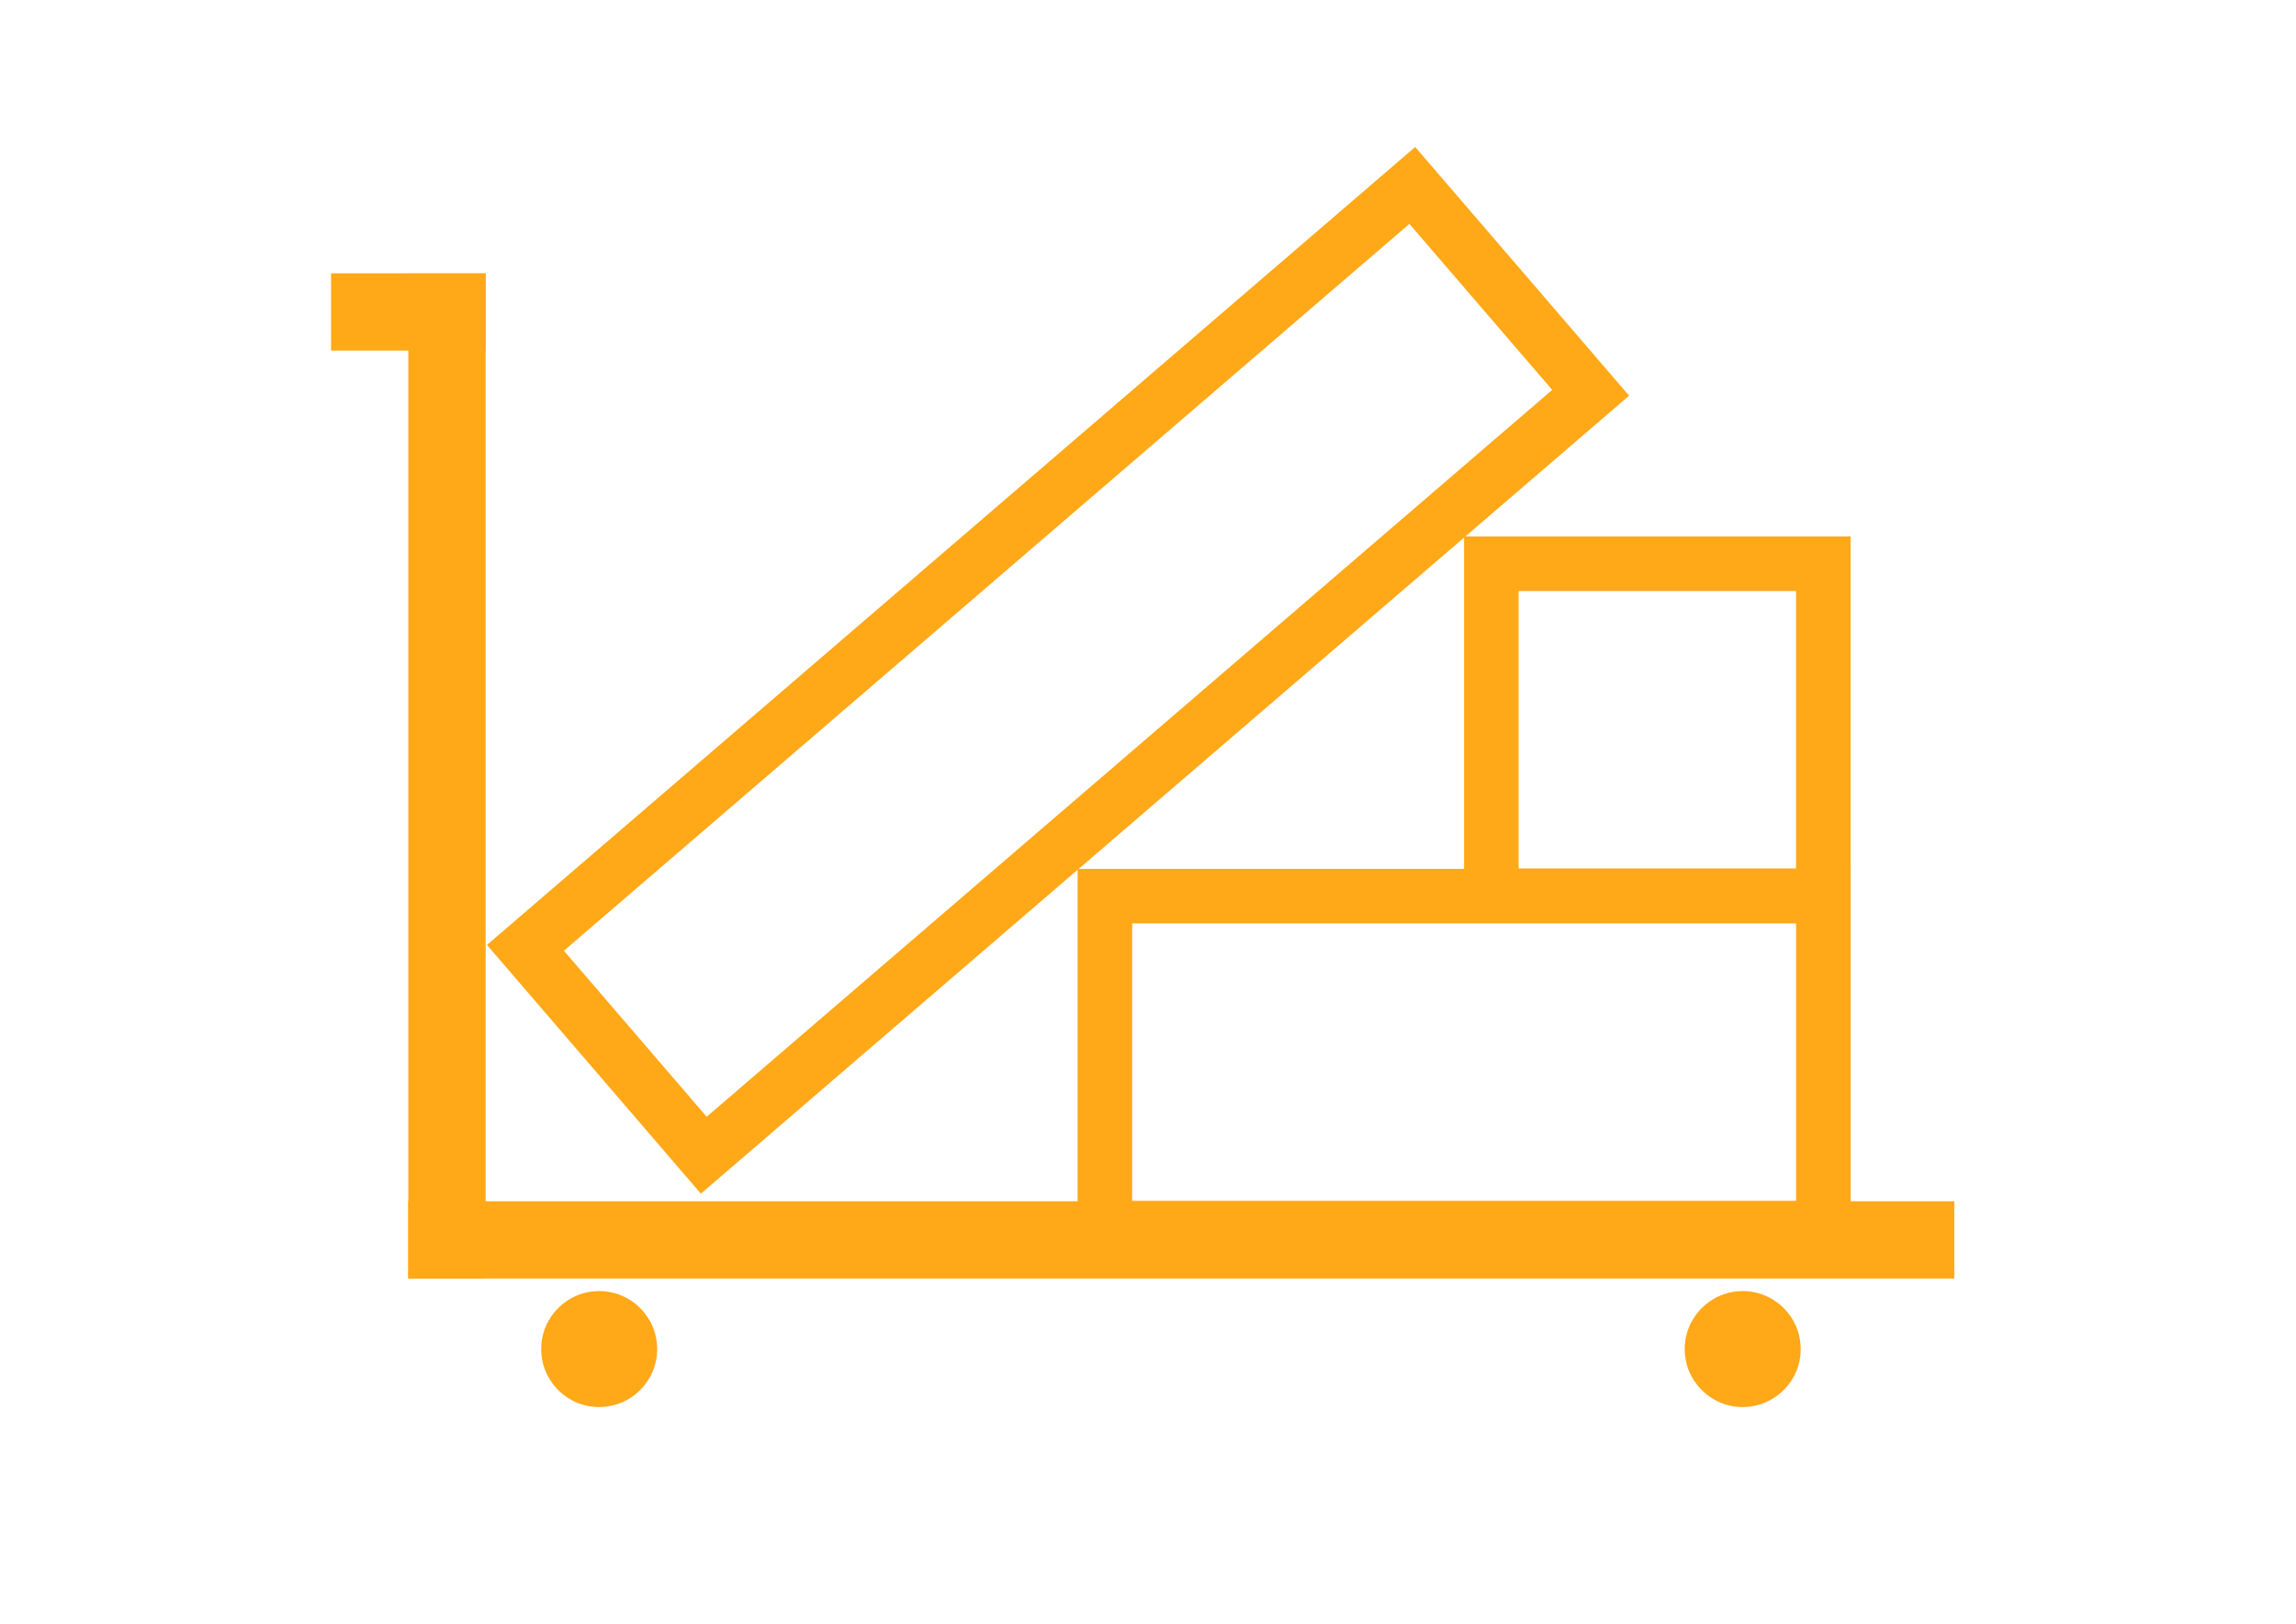 <?xml version="1.0" encoding="UTF-8" standalone="no"?>
<!DOCTYPE svg PUBLIC "-//W3C//DTD SVG 1.1//EN" "http://www.w3.org/Graphics/SVG/1.1/DTD/svg11.dtd">
<svg width="100%" height="100%" viewBox="0 0 1684 1191" version="1.1" xmlns="http://www.w3.org/2000/svg" xmlns:xlink="http://www.w3.org/1999/xlink" xml:space="preserve" xmlns:serif="http://www.serif.com/" style="fill-rule:evenodd;clip-rule:evenodd;stroke-linejoin:round;stroke-miterlimit:2;">
    <g transform="matrix(0.48,0,0,0.48,0,0)">
        <g transform="matrix(0.637,0,0,0.983,183.58,6.919)">
            <rect x="505.947" y="417.737" width="370.742" height="120.099" style="fill:rgb(255,168,24);"/>
        </g>
        <g transform="matrix(0.319,0,0,12.785,462.438,-4922.9)">
            <rect x="505.947" y="417.737" width="370.742" height="120.099" style="fill:rgb(255,168,24);"/>
        </g>
        <g transform="matrix(6.372,0,0,0.983,-2600.05,1424.61)">
            <rect x="505.947" y="417.737" width="370.742" height="120.099" style="fill:rgb(255,168,24);"/>
        </g>
        <g transform="matrix(3.186,0,0,4.917,34.693,-726.532)">
            <path d="M876.689,417.737L505.947,417.737L505.947,537.837L876.689,537.837L876.689,417.737ZM532.105,434.685L532.105,520.889L850.531,520.889L850.531,434.685L532.105,434.685Z" style="fill:rgb(255,168,24);"/>
        </g>
        <g transform="matrix(1.593,0,0,4.917,1431.16,-1234.41)">
            <path d="M876.689,417.737L505.947,417.737L505.947,537.837L876.689,537.837L876.689,417.737ZM558.263,434.685L558.263,520.889L824.373,520.889L824.373,434.685L558.263,434.685Z" style="fill:rgb(255,168,24);"/>
        </g>
        <g transform="matrix(0.808,0,0,0.917,1735.14,114.599)">
            <ellipse cx="1148.22" cy="2122.63" rx="109.656" ry="96.602" style="fill:rgb(255,168,24);"/>
        </g>
        <g transform="matrix(0.808,0,0,0.917,-12.203,114.599)">
            <ellipse cx="1148.22" cy="2122.63" rx="109.656" ry="96.602" style="fill:rgb(255,168,24);"/>
        </g>
        <g transform="matrix(1.025,-0.881,0.652,0.758,-692.892,1611.71)">
            <path d="M2270.89,809.366L887.132,809.366L887.132,1310.65L2270.89,1310.65L2270.89,809.366ZM948.779,892.699L948.779,1227.32L2209.24,1227.32L2209.24,892.699L948.779,892.699Z" style="fill:rgb(255,168,24);"/>
        </g>
    </g>
</svg>
